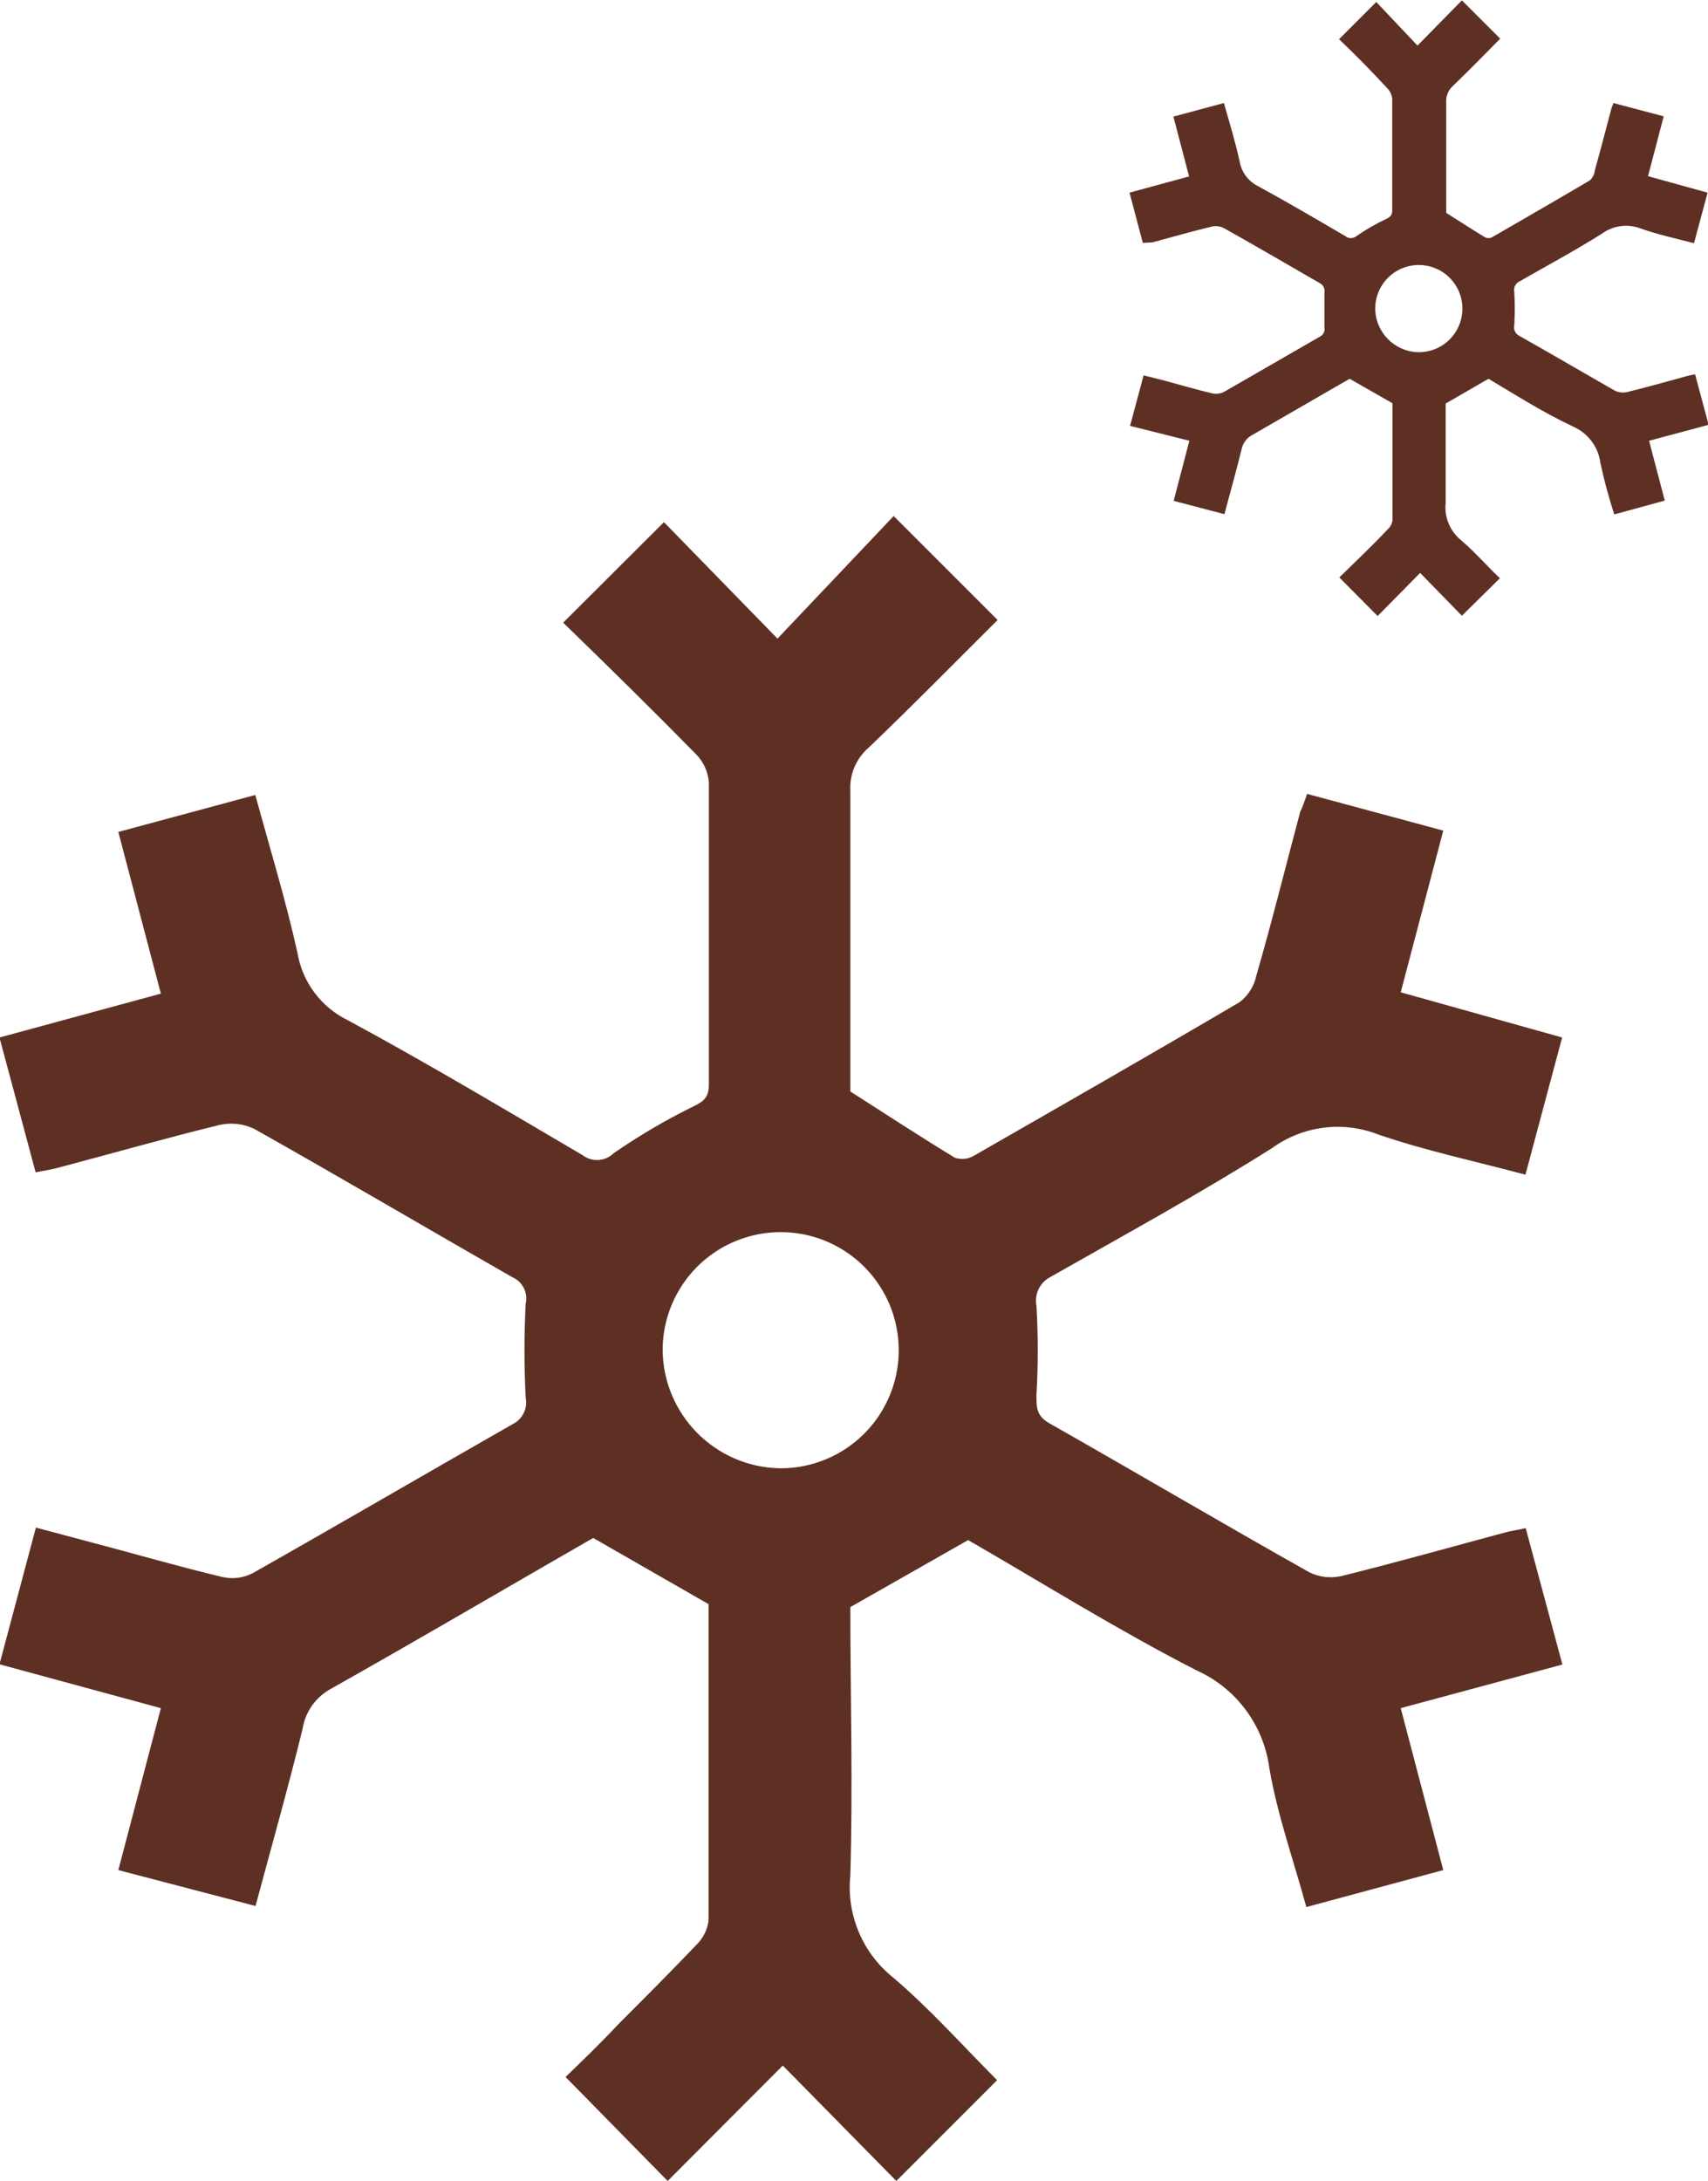 <svg version="1.1" xmlns="http://www.w3.org/2000/svg" xmlns:xlink="http://www.w3.org/1999/xlink" width="64.24px" height="82.03px" viewBox="0,0,200.469,256"><g fill="#5e3023" fill-rule="nonzero" stroke="none" stroke-width="1" stroke-linecap="butt" stroke-linejoin="miter" stroke-miterlimit="10" stroke-dasharray="" stroke-dashoffset="0" font-family="none" font-weight="none" font-size="none" text-anchor="none" style="mix-blend-mode: normal"><g transform="translate(-0.068,0.047) scale(3.121,3.121)"><g id="Layer_2"><g id="Layer_1-2"><path d="M49.18,29.84l5.12,1.38l-1.6,6.08l6.07,1.7l-1.38,5.16c-1.9,-0.51 -3.75,-0.9 -5.53,-1.51c-1.333,-0.523 -2.841,-0.331 -4,0.51c-2.73,1.72 -5.56,3.27 -8.36,4.86c-0.382,0.21 -0.584,0.642 -0.5,1.07c0.065,1.116 0.065,2.234 0,3.35c0,0.49 0,0.79 0.49,1.07c3.26,1.85 6.5,3.76 9.77,5.6c0.378,0.187 0.809,0.236 1.22,0.14c2.06,-0.51 4.11,-1.09 6.16,-1.64c0.23,-0.06 0.46,-0.09 0.76,-0.16l1.38,5.13l-6.08,1.64l1.6,6.09l-5.15,1.39c-0.48,-1.76 -1.09,-3.46 -1.39,-5.22c-0.214,-1.627 -1.26,-3.025 -2.76,-3.69c-3,-1.54 -5.81,-3.3 -8.57,-4.89l-4.43,2.52c0,3.23 0.1,6.67 0,10.09c-0.151,1.47 0.456,2.917 1.61,3.84c1.41,1.2 2.65,2.6 3.91,3.86l-3.79,3.79l-4.27,-4.34l-4.33,4.34l-3.84,-3.91c0.57,-0.55 1.31,-1.26 2,-2c1,-1 2,-2 2.95,-3c0.24,-0.243 0.392,-0.56 0.43,-0.9c0,-4 0,-8 0,-11.88l-4.34,-2.49l-1.32,0.76c-2.84,1.64 -5.68,3.3 -8.54,4.91c-0.573,0.308 -0.969,0.867 -1.07,1.51c-0.54,2.2 -1.16,4.39 -1.77,6.66l-5.16,-1.35l1.6,-6.09l-6.07,-1.65l1.37,-5.14l2.14,0.57c1.63,0.43 3.25,0.9 4.88,1.29c0.386,0.087 0.79,0.033 1.14,-0.15c3.27,-1.85 6.51,-3.74 9.77,-5.6c0.372,-0.183 0.573,-0.594 0.49,-1c-0.06,-1.176 -0.06,-2.354 0,-3.53c0.097,-0.413 -0.119,-0.836 -0.51,-1c-3.23,-1.85 -6.44,-3.74 -9.69,-5.57c-0.41,-0.199 -0.876,-0.252 -1.32,-0.15c-2,0.49 -4,1.06 -6,1.59c-0.28,0.08 -0.56,0.12 -0.91,0.19l-1.36,-5.07l6.07,-1.65l-1.6,-6.08l5.15,-1.39c0.55,2 1.16,4 1.59,5.95c0.187,1.095 0.891,2.033 1.89,2.52c3,1.62 5.91,3.36 8.84,5.08c0.353,0.265 0.847,0.23 1.16,-0.08c0.955,-0.659 1.958,-1.248 3,-1.76c0.42,-0.2 0.58,-0.37 0.58,-0.82c0,-3.79 0,-7.58 0,-11.37c-0.033,-0.395 -0.202,-0.767 -0.48,-1.05c-1.66,-1.69 -3.35,-3.35 -5,-4.95l3.79,-3.78l4.27,4.38l4.37,-4.61l3.91,3.91c-1.57,1.56 -3.18,3.2 -4.84,4.79c-0.478,0.407 -0.737,1.014 -0.7,1.64c0,3.85 0,7.7 0,11.3c1.41,0.9 2.66,1.72 3.93,2.49c0.236,0.081 0.495,0.055 0.71,-0.07c3.33,-1.91 6.67,-3.82 10,-5.78c0.324,-0.247 0.547,-0.602 0.63,-1c0.58,-2 1.1,-4.1 1.65,-6.16c0.08,-0.16 0.15,-0.36 0.26,-0.67zM29.32,55.2c1.8,0.024 3.437,-1.041 4.144,-2.697c0.707,-1.656 0.344,-3.574 -0.919,-4.858c-1.263,-1.283 -3.176,-1.677 -4.842,-0.996c-1.667,0.68 -2.758,2.3 -2.762,4.1c0.021,2.422 1.959,4.391 4.38,4.45z"></path><path d="M60.7,3.86l1.89,0.5l-0.59,2.25l2.24,0.62l-0.51,1.9c-0.7,-0.18 -1.38,-0.33 -2,-0.55c-0.487,-0.19 -1.038,-0.119 -1.46,0.19c-1,0.63 -2.06,1.2 -3.09,1.79c-0.16,0.068 -0.248,0.241 -0.21,0.41c0.025,0.413 0.025,0.827 0,1.24c-0.038,0.159 0.036,0.323 0.18,0.4c1.21,0.68 2.4,1.38 3.61,2.07c0.14,0.067 0.299,0.084 0.45,0.05c0.77,-0.19 1.52,-0.4 2.28,-0.61l0.28,-0.06l0.51,1.9l-2.24,0.6l0.59,2.25l-1.9,0.52c-0.206,-0.634 -0.379,-1.278 -0.52,-1.93c-0.075,-0.596 -0.453,-1.111 -1,-1.36c-1.21,-0.57 -2.21,-1.22 -3.21,-1.81l-1.61,0.93c0,1.19 0,2.46 0,3.73c-0.059,0.543 0.164,1.078 0.59,1.42c0.52,0.44 1,1 1.45,1.42l-1.43,1.41l-1.57,-1.61l-1.6,1.62l-1.44,-1.45l0.75,-0.73c0.37,-0.36 0.73,-0.72 1.09,-1.1c0.092,-0.087 0.149,-0.204 0.16,-0.33c0,-1.47 0,-2.95 0,-4.39l-1.61,-0.92l-0.49,0.28l-3.15,1.82c-0.213,0.104 -0.368,0.299 -0.42,0.53c-0.2,0.82 -0.43,1.62 -0.65,2.46l-1.91,-0.5l0.59,-2.26l-2.23,-0.56l0.51,-1.9l0.79,0.2c0.6,0.16 1.2,0.34 1.8,0.48c0.142,0.029 0.289,0.012 0.42,-0.05l3.61,-2.08c0.137,-0.063 0.212,-0.213 0.18,-0.36c0,-0.44 0,-0.87 0,-1.3c0.029,-0.147 -0.045,-0.295 -0.18,-0.36c-1.2,-0.69 -2.39,-1.39 -3.59,-2.06c-0.147,-0.08 -0.318,-0.101 -0.48,-0.06c-0.75,0.18 -1.48,0.39 -2.22,0.59l-0.36,0.02l-0.5,-1.89l2.24,-0.61l-0.59,-2.25l1.9,-0.51c0.21,0.74 0.43,1.46 0.59,2.19c0.068,0.408 0.329,0.758 0.7,0.94c1.1,0.6 2.19,1.24 3.27,1.87c0.124,0.106 0.306,0.106 0.43,0c0.358,-0.247 0.736,-0.465 1.13,-0.65c0.15,-0.08 0.21,-0.14 0.21,-0.31c0,-1.4 0,-2.8 0,-4.2c-0.016,-0.146 -0.079,-0.283 -0.18,-0.39c-0.6,-0.65 -1.2,-1.26 -1.82,-1.85l1.4,-1.4l1.55,1.64l1.67,-1.7l1.44,1.44c-0.57,0.58 -1.17,1.19 -1.78,1.78c-0.17,0.152 -0.262,0.372 -0.25,0.6c0,1.42 0,2.84 0,4.17c0.52,0.33 1,0.64 1.46,0.92c0.082,0.04 0.178,0.04 0.26,0c1.23,-0.71 2.46,-1.42 3.68,-2.14c0.109,-0.098 0.177,-0.234 0.19,-0.38c0.21,-0.75 0.41,-1.52 0.61,-2.27c0.02,-0.12 0.05,-0.12 0.09,-0.26zM53.36,13.23c0.664,0.008 1.268,-0.385 1.528,-0.996c0.261,-0.611 0.127,-1.319 -0.338,-1.793c-0.465,-0.474 -1.171,-0.62 -1.786,-0.371c-0.616,0.249 -1.02,0.846 -1.024,1.51c0.005,0.898 0.723,1.628 1.62,1.65z"></path></g></g></g></g></svg>